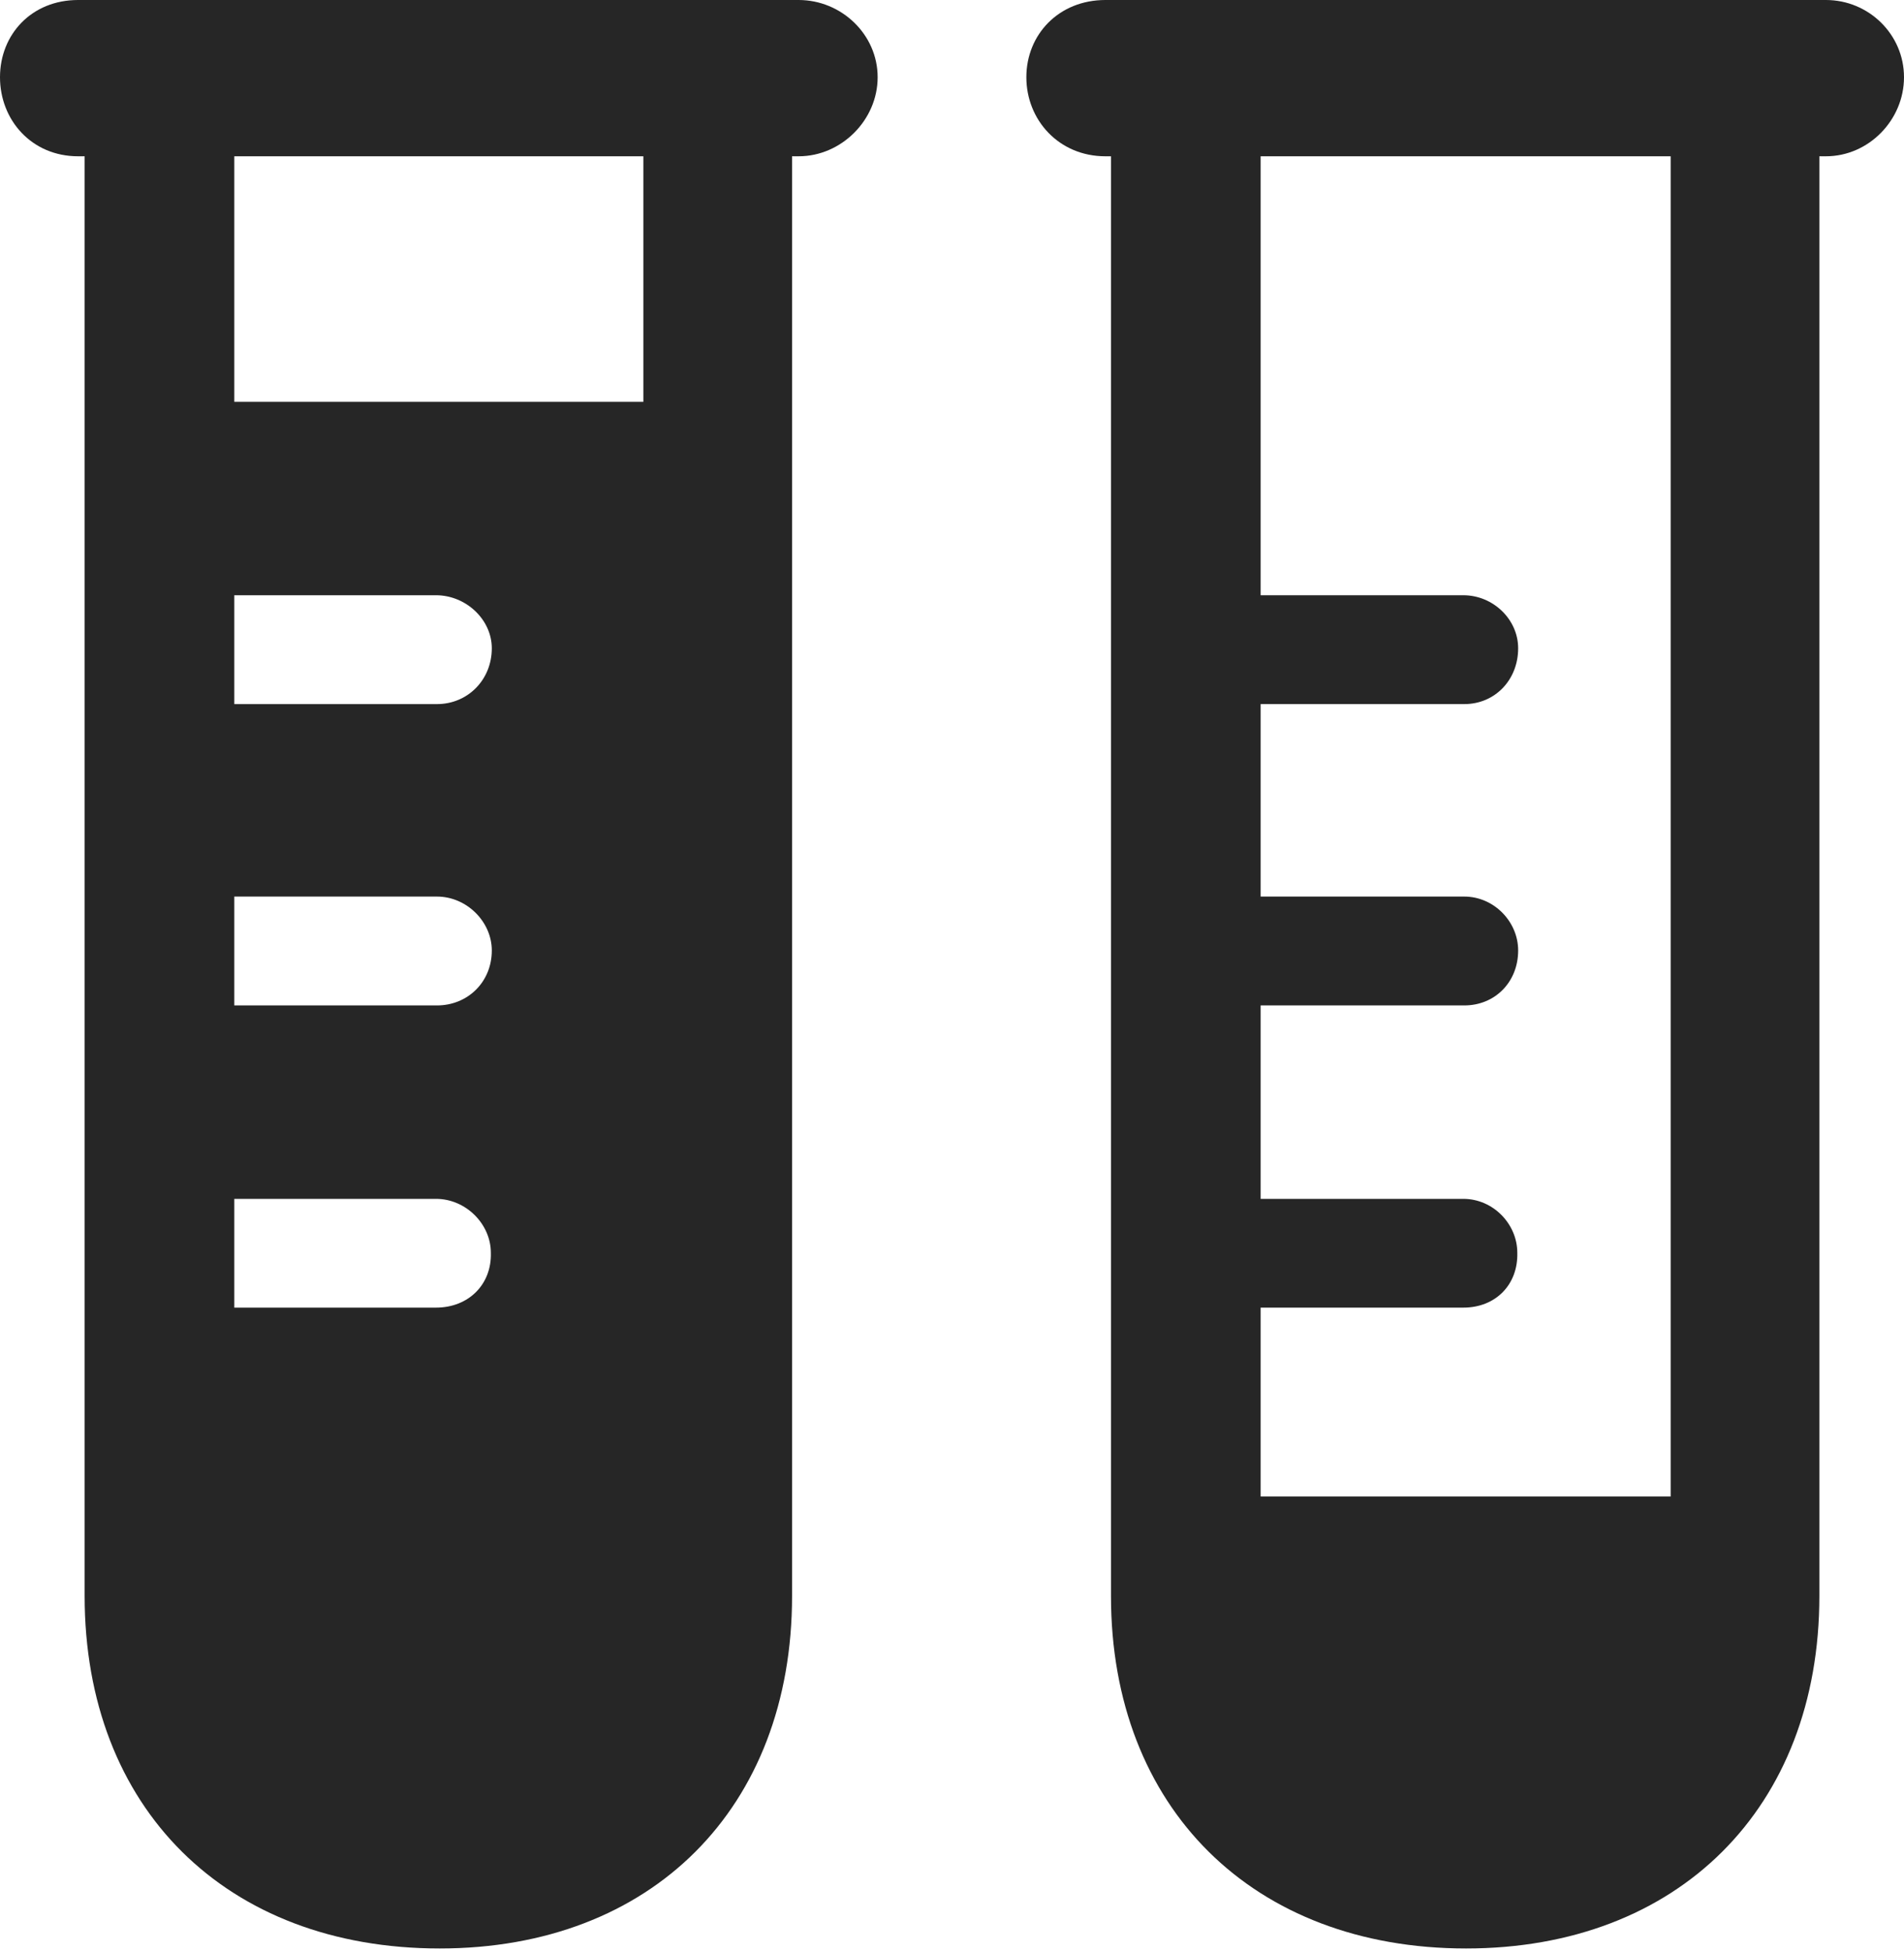 <?xml version="1.0" encoding="UTF-8"?>
<!--Generator: Apple Native CoreSVG 175.5-->
<!DOCTYPE svg
PUBLIC "-//W3C//DTD SVG 1.1//EN"
       "http://www.w3.org/Graphics/SVG/1.1/DTD/svg11.dtd">
<svg version="1.1" xmlns="http://www.w3.org/2000/svg" xmlns:xlink="http://www.w3.org/1999/xlink" width="20" height="20.498">
 <g>
  <rect height="20.498" opacity="0" width="20" x="0" y="0"/>
  <path d="M0.82 1.641L8.389 1.641C8.838 1.641 9.219 1.26 9.219 0.811C9.219 0.361 8.838 0 8.389 0L0.82 0C0.332 0 0 0.361 0 0.811C0 1.26 0.332 1.641 0.82 1.641ZM4.619 20.459C6.846 20.459 8.32 18.984 8.32 16.758L8.32 0.82L6.758 0.82L6.758 16.758C6.758 18.047 5.898 18.906 4.619 18.906C3.32 18.906 2.461 18.047 2.461 16.758L2.461 0.82L0.889 0.82L0.889 16.758C0.889 18.984 2.373 20.459 4.619 20.459ZM7.207 4.219L2.012 4.219L2.012 16.758C2.012 18.291 3.076 19.355 4.619 19.355C6.143 19.355 7.207 18.291 7.207 16.758ZM2.461 7.393L2.461 6.25L4.58 6.25C4.893 6.25 5.166 6.504 5.166 6.807C5.166 7.139 4.912 7.393 4.59 7.393ZM2.461 10.557L2.461 9.414L4.59 9.414C4.902 9.414 5.166 9.678 5.166 9.98C5.166 10.312 4.912 10.557 4.59 10.557ZM2.461 13.73L2.461 12.588L4.58 12.588C4.893 12.588 5.156 12.852 5.156 13.154C5.166 13.486 4.922 13.73 4.58 13.73ZM11.611 1.641L19.18 1.641C19.629 1.641 20 1.26 20 0.811C20 0.361 19.629 0 19.18 0L11.611 0C11.123 0 10.781 0.361 10.781 0.811C10.781 1.26 11.123 1.641 11.611 1.641ZM15.4 20.459C17.627 20.459 19.111 18.984 19.111 16.758L19.111 0.82L17.549 0.82L17.549 16.758C17.549 18.047 16.689 18.906 15.4 18.906C14.102 18.906 13.242 18.047 13.242 16.758L13.242 0.82L11.67 0.82L11.67 16.758C11.67 18.984 13.164 20.459 15.4 20.459ZM17.988 15.713L12.803 15.713L12.803 16.758C12.803 18.291 13.857 19.355 15.4 19.355C16.934 19.355 17.988 18.291 17.988 16.758ZM12.832 7.393L15.381 7.393C15.703 7.393 15.947 7.139 15.947 6.807C15.947 6.504 15.684 6.25 15.371 6.25L12.832 6.25ZM12.832 10.557L15.381 10.557C15.703 10.557 15.947 10.312 15.947 9.98C15.947 9.678 15.693 9.414 15.381 9.414L12.832 9.414ZM12.832 13.73L15.371 13.73C15.713 13.73 15.947 13.486 15.938 13.154C15.938 12.852 15.684 12.588 15.371 12.588L12.832 12.588Z" fill="#000000" fill-opacity="0.85"/>
 </g>
</svg>
